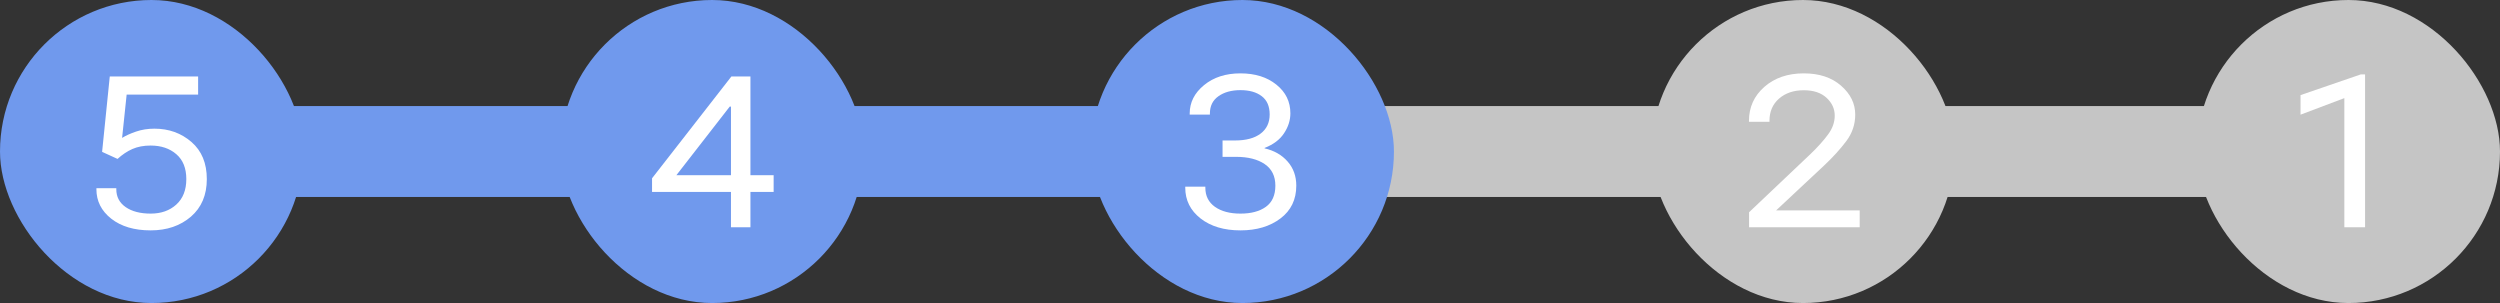 <svg width="165" height="20" viewBox="0 0 165 20" fill="none" xmlns="http://www.w3.org/2000/svg">
<rect x="0" y="0" width="165" height="20" fill="#333333" stroke="none"/>
<rect x="109" width="20" height="20" rx="10" fill="#C5C5C5"/>
<path d="M115.438 15V14.009L119.499 10.16C119.973 9.704 120.356 9.278 120.647 8.882C120.944 8.485 121.092 8.068 121.092 7.631C121.092 7.18 120.912 6.788 120.552 6.455C120.192 6.122 119.69 5.956 119.048 5.956C118.382 5.956 117.838 6.141 117.414 6.51C116.995 6.879 116.785 7.367 116.785 7.973V8.041H115.432V7.973C115.432 7.079 115.769 6.334 116.443 5.737C117.122 5.14 117.991 4.842 119.048 4.842C120.069 4.842 120.889 5.113 121.509 5.655C122.133 6.198 122.445 6.833 122.445 7.562C122.445 8.21 122.247 8.795 121.851 9.319C121.459 9.843 120.966 10.383 120.374 10.94L117.223 13.886H122.739V15H115.438Z" fill="white"/>
<rect x="145" width="20" height="20" rx="10" fill="#C5C5C5"/>
<path d="M154.727 15V6.476L151.835 7.569V6.277L155.813 4.91H156.094V15H154.727Z" fill="white"/>
<path d="M90 10H110" stroke="#C5C5C5" stroke-width="6"/>
<path d="M127 10H147" stroke="#C5C5C5" stroke-width="6"/>
<rect width="20" height="20" rx="10" fill="#7099ED"/>
<path d="M6.363 12.491V12.423H7.676V12.491C7.676 12.988 7.881 13.38 8.291 13.667C8.706 13.954 9.257 14.098 9.945 14.098C10.633 14.098 11.196 13.899 11.634 13.503C12.076 13.102 12.297 12.541 12.297 11.821C12.297 11.101 12.076 10.552 11.634 10.174C11.196 9.796 10.631 9.606 9.938 9.606C9.487 9.606 9.089 9.682 8.742 9.832C8.4 9.982 8.072 10.201 7.758 10.488L6.739 10.023L7.245 5.047H13.076V6.243H8.359L8.059 9.101C8.309 8.946 8.617 8.807 8.981 8.684C9.351 8.556 9.754 8.492 10.191 8.492C11.148 8.492 11.964 8.786 12.639 9.374C13.313 9.957 13.65 10.773 13.65 11.821C13.65 12.87 13.3 13.697 12.598 14.303C11.896 14.904 11.012 15.205 9.945 15.205C8.865 15.205 7.997 14.948 7.341 14.433C6.689 13.918 6.363 13.271 6.363 12.491Z" fill="white"/>
<rect x="37" width="20" height="20" rx="10" fill="#7099ED"/>
<path d="M48.244 15V12.279V11.924V7.036H48.162L44.642 11.562H48.504H49.085H51.06V12.669H43.035V11.767L48.272 5.047H49.529V15H48.244Z" fill="white"/>
<path d="M18 10H38" stroke="#7099ED" stroke-width="6"/>
<path d="M55 10H75" stroke="#7099ED" stroke-width="6"/>
<rect x="72" width="20" height="20" rx="10" fill="#7099ED"/>
<path d="M78.227 12.389V12.32H79.553V12.389C79.553 12.931 79.765 13.352 80.189 13.653C80.612 13.95 81.173 14.098 81.87 14.098C82.572 14.098 83.13 13.95 83.545 13.653C83.964 13.352 84.174 12.885 84.174 12.252C84.174 11.623 83.939 11.149 83.47 10.83C83 10.511 82.371 10.352 81.583 10.352H80.688V9.271H81.508C82.237 9.271 82.8 9.121 83.196 8.82C83.597 8.52 83.798 8.098 83.798 7.556C83.798 7.013 83.622 6.61 83.272 6.346C82.925 6.081 82.458 5.949 81.87 5.949C81.278 5.949 80.792 6.084 80.414 6.353C80.04 6.617 79.853 6.997 79.853 7.494V7.562H78.52V7.494C78.52 6.76 78.835 6.136 79.464 5.621C80.093 5.102 80.895 4.842 81.87 4.842C82.836 4.842 83.627 5.09 84.242 5.587C84.857 6.079 85.165 6.71 85.165 7.48C85.165 7.936 85.026 8.374 84.748 8.793C84.475 9.212 84.046 9.536 83.463 9.764V9.791C84.096 9.937 84.602 10.226 84.981 10.659C85.363 11.092 85.555 11.623 85.555 12.252C85.555 13.172 85.206 13.895 84.509 14.419C83.816 14.943 82.936 15.205 81.87 15.205C80.79 15.205 79.913 14.943 79.238 14.419C78.564 13.89 78.227 13.213 78.227 12.389Z" fill="white"/>
</svg>
